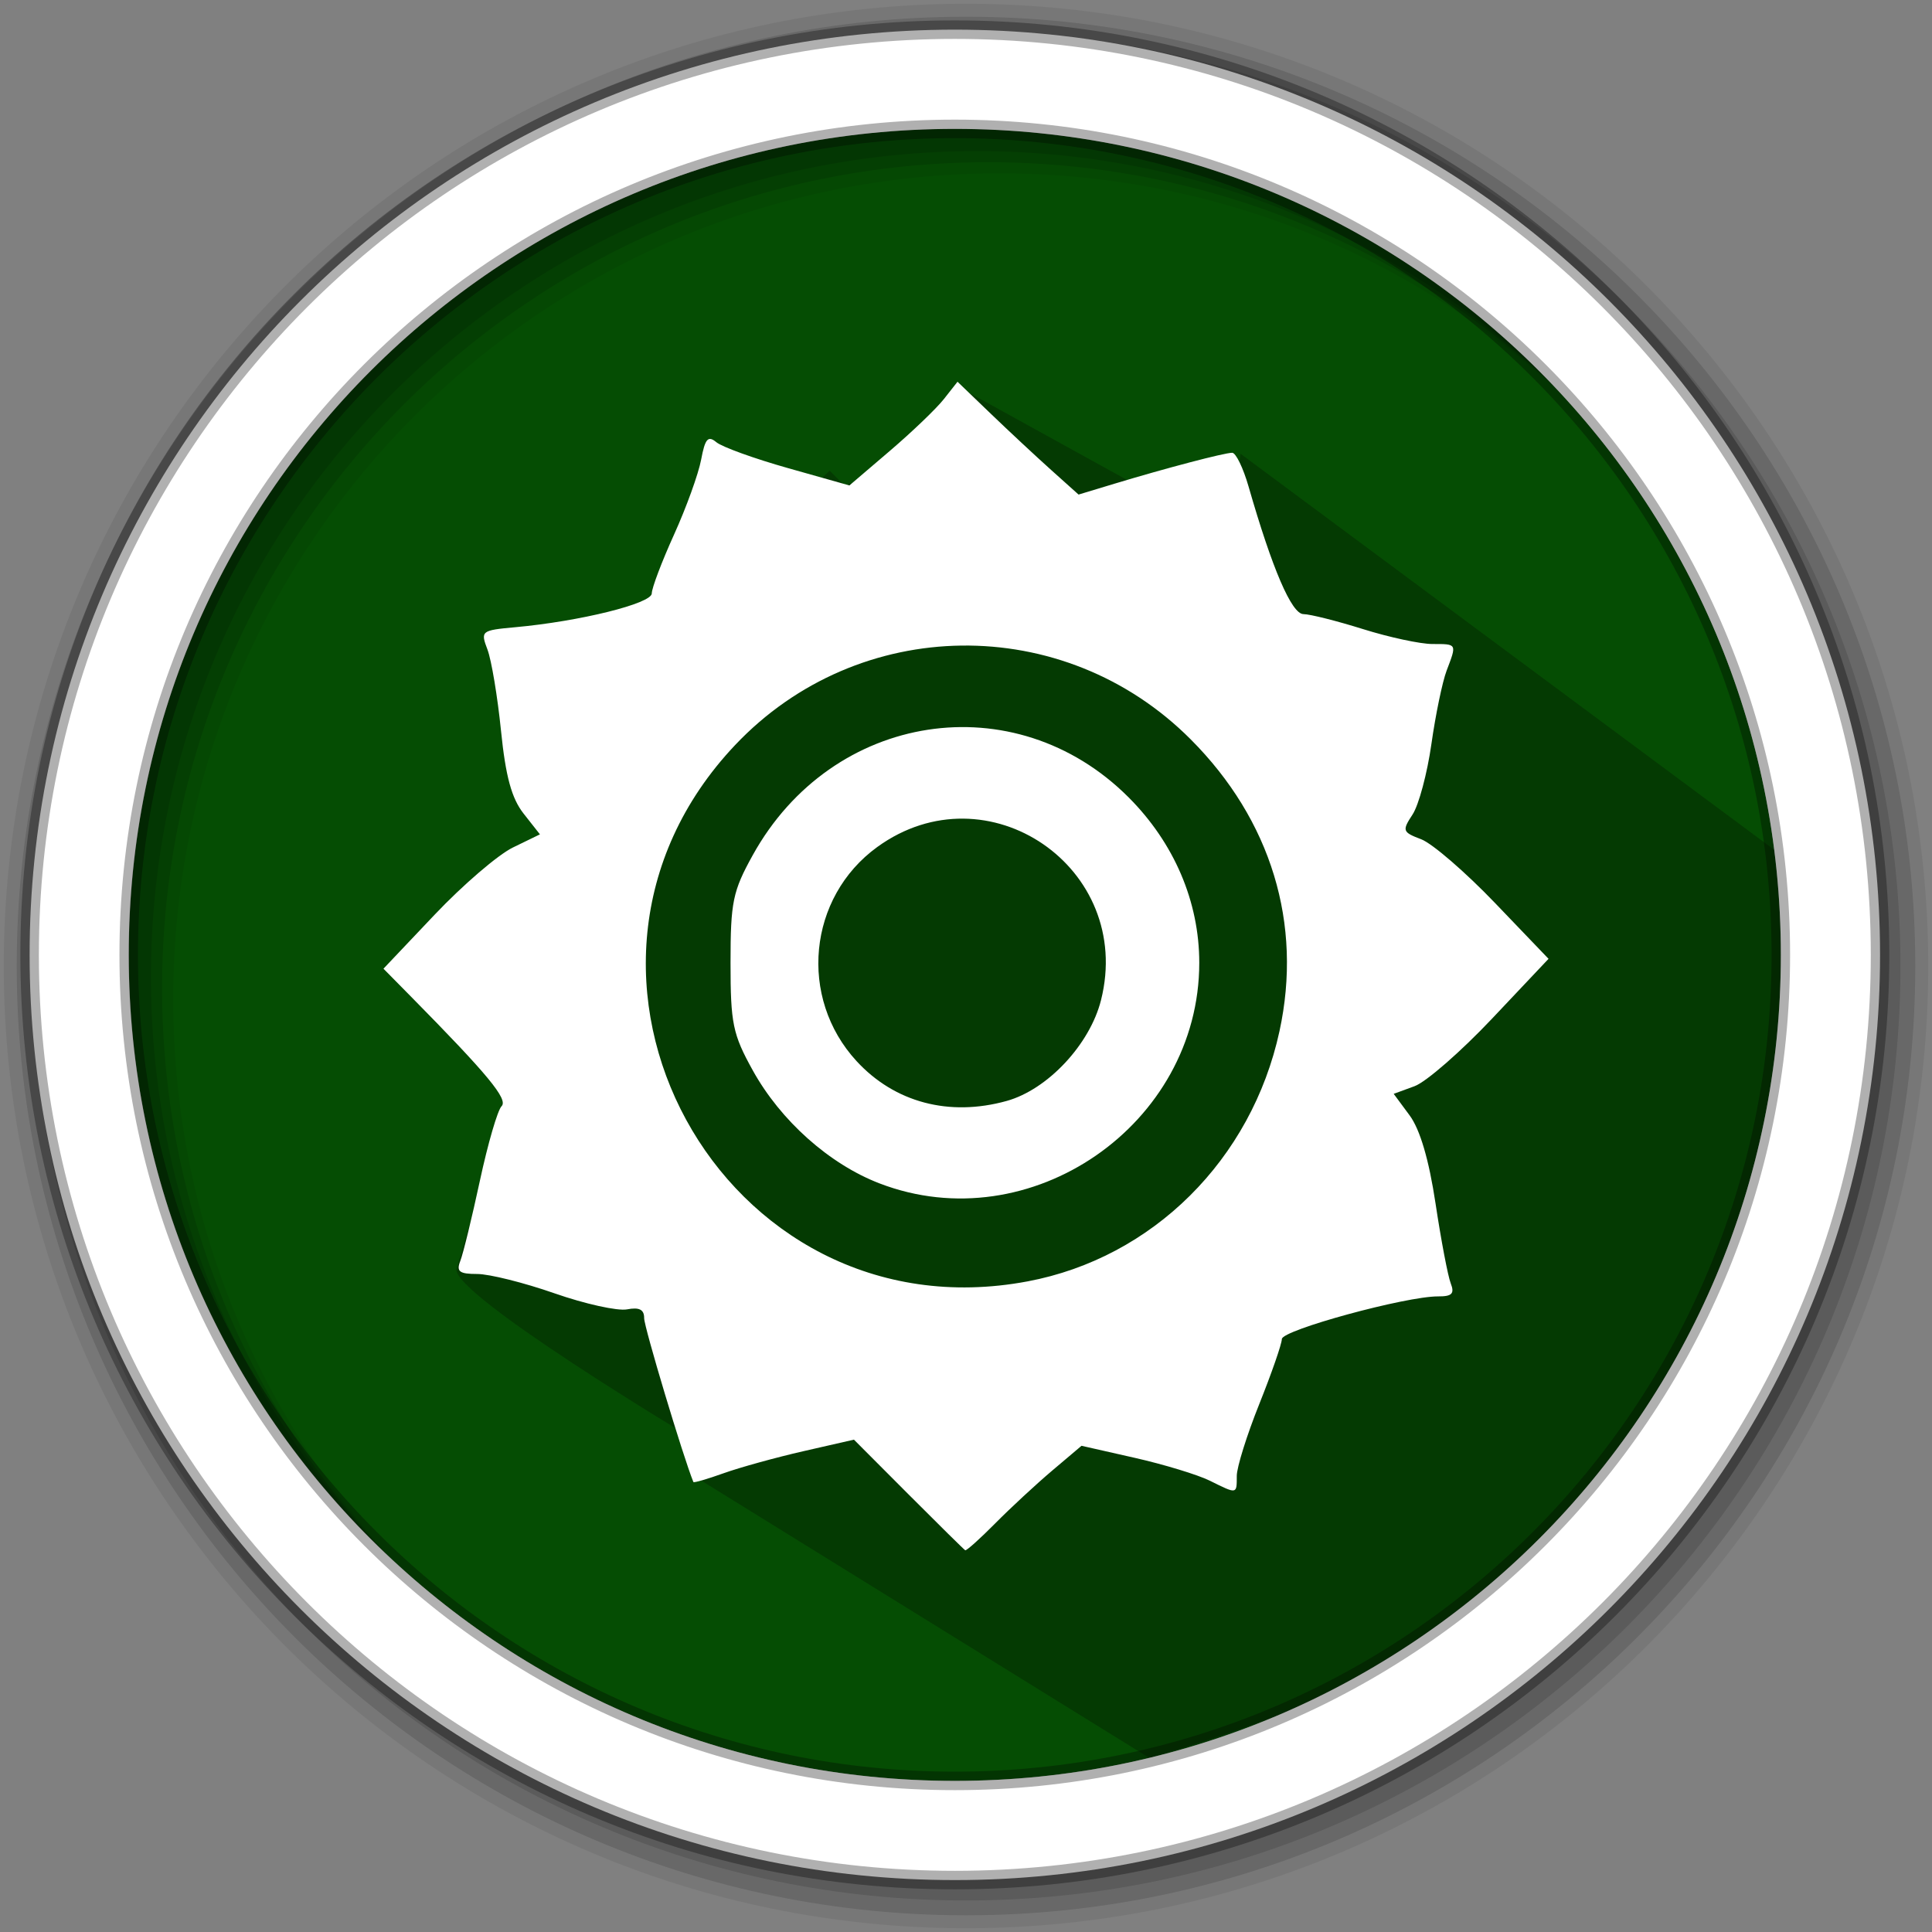 <?xml version="1.0" encoding="UTF-8" standalone="no"?>
<svg
   xmlns:dc="http://purl.org/dc/elements/1.1/"
   xmlns:cc="http://creativecommons.org/ns#"
   xmlns:rdf="http://www.w3.org/1999/02/22-rdf-syntax-ns#"
   xmlns:svg="http://www.w3.org/2000/svg"
   xmlns="http://www.w3.org/2000/svg"
   xmlns:sodipodi="http://sodipodi.sourceforge.net/DTD/sodipodi-0.dtd"
   xmlns:inkscape="http://www.inkscape.org/namespaces/inkscape"
   height="512"
   viewBox="0 0 512 512"
   width="512"
   version="1.1"
   id="svg2"
   inkscape:version="0.91 r13725"
   sodipodi:docname="sunflower.svg">
  <rect x="0" y="0" width="512" height="512" fill="#808080" stroke="none"/>
  <defs
     id="defs17" />
  <sodipodi:namedview
     pagecolor="#ffffff"
     bordercolor="#666666"
     borderopacity="1"
     objecttolerance="10"
     gridtolerance="10"
     guidetolerance="10"
     inkscape:pageopacity="0"
     inkscape:pageshadow="2"
     inkscape:window-width="1892"
     inkscape:window-height="1021"
     id="namedview15"
     showgrid="false"
     inkscape:zoom="0.9099002"
     inkscape:cx="258.31807"
     inkscape:cy="444.56778"
     inkscape:window-x="9"
     inkscape:window-y="0"
     inkscape:window-maximized="0"
     inkscape:current-layer="svg2" />
  <path
     style="fill:#054d03;fill-rule:evenodd;fill-opacity:1"
     inkscape:connector-curvature="0"
     d="m 471.95,253.05 c 0,120.9 -98.01,218.9 -218.9,218.9 -120.9,0 -218.9,-98.01 -218.9,-218.9 0,-120.9 98.01,-218.9 218.9,-218.9 120.9,0 218.9,98.01 218.9,218.9"
     id="path6" />
  <path
     style="fill-opacity:0.067;fill-rule:evenodd"
     inkscape:connector-curvature="0"
     d="M 256,1 C 115.17,1 1,115.17 1,256 1,396.83 115.17,511 256,511 396.83,511 511,396.83 511,256 511,115.17 396.83,1 256,1 m 8.827,44.931 c 120.9,0 218.9,98 218.9,218.9 0,120.9 -98,218.9 -218.9,218.9 -120.9,0 -218.93,-98 -218.93,-218.9 0,-120.9 98.03,-218.9 218.93,-218.9"
     id="path8" />
  <g
     style="fill-opacity:0.129;fill-rule:evenodd"
     id="g10">
    <path
       inkscape:connector-curvature="0"
       d="m 256,4.433 c -138.94,0 -251.57,112.63 -251.57,251.57 0,138.94 112.63,251.57 251.57,251.57 138.94,0 251.57,-112.63 251.57,-251.57 C 507.57,117.063 394.94,4.433 256,4.433 m 5.885,38.556 c 120.9,0 218.9,98 218.9,218.9 0,120.9 -98,218.9 -218.9,218.9 -120.9,0 -218.93,-98 -218.93,-218.9 0,-120.9 98.03,-218.9 218.93,-218.9"
       id="path12" />
    <path
       inkscape:connector-curvature="0"
       d="m 256,8.356 c -136.77,0 -247.64,110.87 -247.64,247.64 0,136.77 110.87,247.64 247.64,247.64 136.77,0 247.64,-110.87 247.64,-247.64 C 503.64,119.226 392.77,8.356 256,8.356 m 2.942,31.691 c 120.9,0 218.9,98 218.9,218.9 0,120.9 -98,218.9 -218.9,218.9 -120.9,0 -218.93,-98 -218.93,-218.9 0,-120.9 98.03,-218.9 218.93,-218.9"
       id="path14" />
  </g>
  <path
     inkscape:connector-curvature="0"
     style="opacity:0.25"
     id="path4190"
     d="m 328.754,120.253 -2.107,17.988 4.37,6.785 -77.114,-42.532 -8.838,16.734 2.104,15.543 -21.99,-6.766 -1.113,0.934 -4.193,-4.193 -19.546,18.365 -36.586,48.068 -42.765,145.154 c -1.009,6.802 62.153,44.641 62.153,44.641 l 1.208,10.467 120.286,74.446 c 87.199,-26.193 165.998,-64.678 169.53,-213.31 l 2.297,-22.719"
     sodipodi:nodetypes="ccccccccccccccccc" />
  <path
     style="fill:#ffffff;fill-rule:evenodd;stroke:#000000;stroke-width:4.904;stroke-opacity:0.31"
     inkscape:connector-curvature="0"
     d="m 253.04,7.859 c -135.42,0 -245.19,109.78 -245.19,245.19 0,135.42 109.78,245.19 245.19,245.19 135.42,0 245.19,-109.78 245.19,-245.19 0,-135.42 -109.78,-245.19 -245.19,-245.19 z m 0,26.297 c 120.9,0 218.9,98 218.9,218.9 0,120.9 -98,218.9 -218.9,218.9 -120.9,0 -218.93,-98 -218.93,-218.9 0,-120.9 98.03,-218.9 218.93,-218.9 z"
     id="path16" />
  <path
     style="fill:#ffffff"
     d="m 240.757,396.013 -14.453,-14.49 -13.372,3.053 c -7.355,1.679 -16.884,4.313 -21.178,5.852 -4.293,1.539 -7.893,2.584 -8,2.323 -2.707,-6.628 -13.074,-41.131 -13.048,-43.428 0.025,-2.275 -1.287,-2.95 -4.529,-2.33 -2.51,0.48 -11.163,-1.433 -19.228,-4.251 -8.065,-2.818 -17.286,-5.123 -20.492,-5.123 -4.745,0 -5.575,-0.646 -4.466,-3.478 0.75,-1.913 3.086,-11.488 5.192,-21.277 2.106,-9.79 4.687,-18.657 5.736,-19.705 1.811,-1.811 -3.618,-8.379 -24.066,-29.113 l -7.232,-7.333 13.57,-14.316 c 7.463,-7.874 16.793,-15.884 20.733,-17.8 l 7.163,-3.484 -4.323,-5.496 c -3.182,-4.045 -4.764,-9.842 -5.992,-21.962 -0.918,-9.057 -2.535,-18.744 -3.594,-21.529 -1.871,-4.921 -1.665,-5.086 7.397,-5.91 17.099,-1.555 36.153,-6.277 36.153,-8.961 0,-1.414 2.654,-8.424 5.897,-15.577 3.243,-7.153 6.477,-16.1 7.187,-19.883 1.044,-5.565 1.814,-6.443 4.036,-4.599 1.51,1.253 10.059,4.343 18.998,6.865 l 16.252,4.586 10.723,-9.161 c 5.898,-5.039 12.344,-11.222 14.326,-13.741 l 3.603,-4.58 8.756,8.419 c 4.816,4.63 12.033,11.357 16.038,14.949 l 7.282,6.531 9.536,-2.884 c 13.635,-4.124 29.114,-8.19 31.179,-8.19 0.972,0 2.925,4.025 4.339,8.944 6.282,21.849 11.417,33.788 14.543,33.813 1.76,0.014 8.87,1.803 15.799,3.975 6.929,2.172 15.202,3.949 18.384,3.949 6.563,0 6.493,-0.132 3.757,7.063 -1.116,2.934 -2.929,11.683 -4.029,19.442 -1.1,7.759 -3.346,16.161 -4.991,18.67 -2.82,4.305 -2.69,4.677 2.303,6.575 2.911,1.107 11.692,8.687 19.512,16.844 l 14.219,14.832 -14.978,15.858 c -8.238,8.722 -17.471,16.773 -20.518,17.891 l -5.54,2.033 4.214,5.7 c 2.77,3.747 5.126,11.755 6.877,23.374 1.465,9.721 3.275,19.239 4.024,21.152 1.063,2.717 0.335,3.472 -3.324,3.452 -8.524,-0.048 -41.409,8.924 -41.431,11.305 -0.012,1.284 -2.705,9.035 -5.984,17.225 -3.279,8.19 -5.962,16.754 -5.962,19.031 0,4.925 0.151,4.898 -7.148,1.281 -3.174,-1.573 -12.122,-4.298 -19.885,-6.055 l -14.114,-3.194 -7.744,6.551 c -4.259,3.603 -11.064,9.905 -15.122,14.005 -4.058,4.099 -7.637,7.306 -7.955,7.127 -0.317,-0.179 -7.08,-6.847 -15.03,-14.817 z m 31.572,-56.435 c 33.15,-6.24 59.365,-32.285 66.75,-66.318 6.168,-28.422 -2.205,-55.935 -23.53,-77.319 -33.643,-33.736 -88.05,-33.051 -120.747,1.521 -56.762,60.018 -3.641,157.396 77.527,142.116 z M 233.063,313.605 c -13.287,-5.11 -26.193,-16.62 -33.569,-29.936 -5.311,-9.588 -5.896,-12.419 -5.896,-28.531 0,-16.113 0.585,-18.944 5.896,-28.531 21.052,-38.007 69.441,-45.454 99.572,-15.323 12.088,12.088 18.752,27.672 18.752,43.855 0,42.941 -44.788,73.838 -84.754,58.468 z m 33.705,-21.839 c 10.867,-3.018 22.052,-14.967 25.012,-26.721 8.83,-35.068 -30.102,-61.727 -59.279,-40.591 -18.403,13.331 -20.979,39.958 -5.492,56.763 10.092,10.952 24.522,14.78 39.759,10.548 z"
     id="path4138"
     inkscape:connector-curvature="0" />
</svg>
